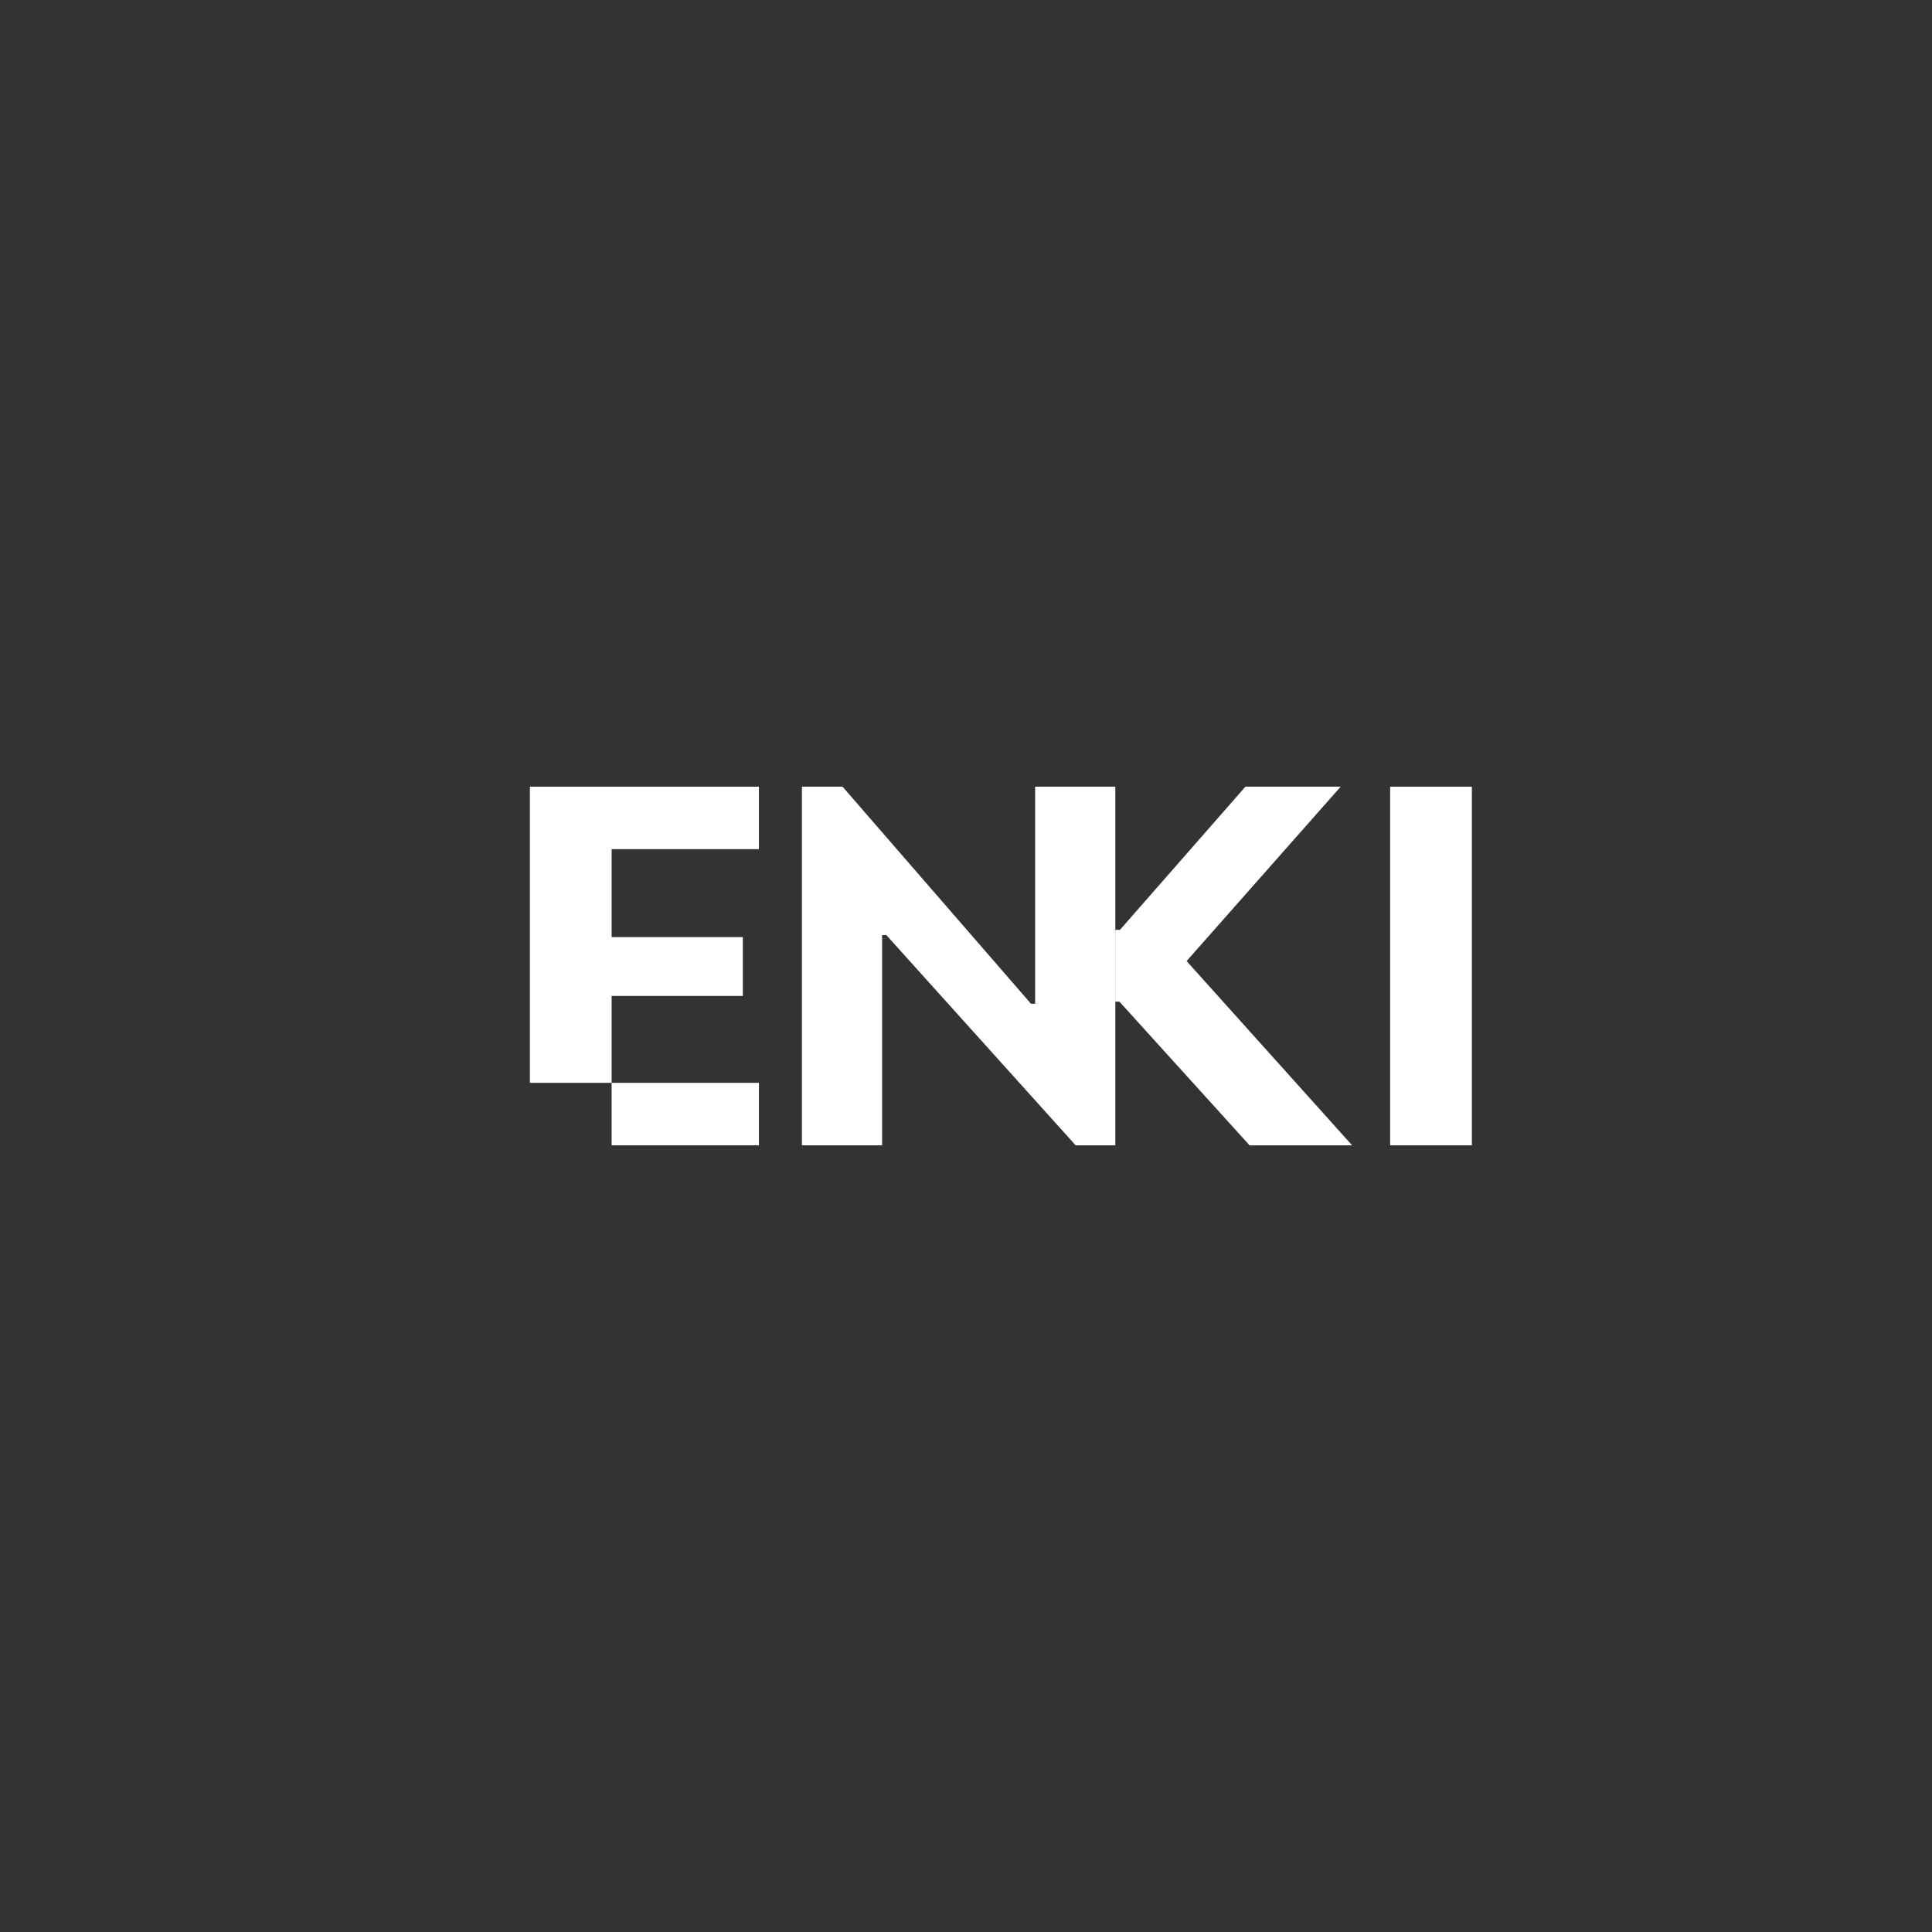 <?xml version="1.0" encoding="UTF-8"?>
<svg id="OBJECTS" xmlns="http://www.w3.org/2000/svg" viewBox="0 0 500 500">
  <rect x="0" y="0" width="500" height="500" fill="#333333" stroke="none"/>
  <defs>
    <style>
      .cls-1 {
        fill: #fff;
      }
    </style>
  </defs>
  <path class="cls-1" d="m267.89,259.77v-56.18h20.75v92.82h-10.26l-49.01-54.43h-1.08v54.43h-20.75v-92.82h10.51l48.77,56.18h1.08Z"/>
  <path class="cls-1" d="m359.77,203.59h21.15v92.82h-21.15v-92.82Z"/>
  <polyline class="cls-1" points="288.63 259.23 289.71 259.23 323.39 296.41 349.93 296.41 307.09 248.72 346.97 203.59 322.31 203.59 289.85 240.64 288.63 240.64"/>
  <g>
    <polygon class="cls-1" points="137.14 280.24 137.14 203.59 196.41 203.59 196.41 219.76 158.29 219.76 158.29 242.52 192.24 242.52 192.24 257.75 158.29 257.75 158.29 280.24 137.14 280.24"/>
    <rect class="cls-1" x="158.29" y="280.24" width="38.12" height="16.17"/>
  </g>
</svg>